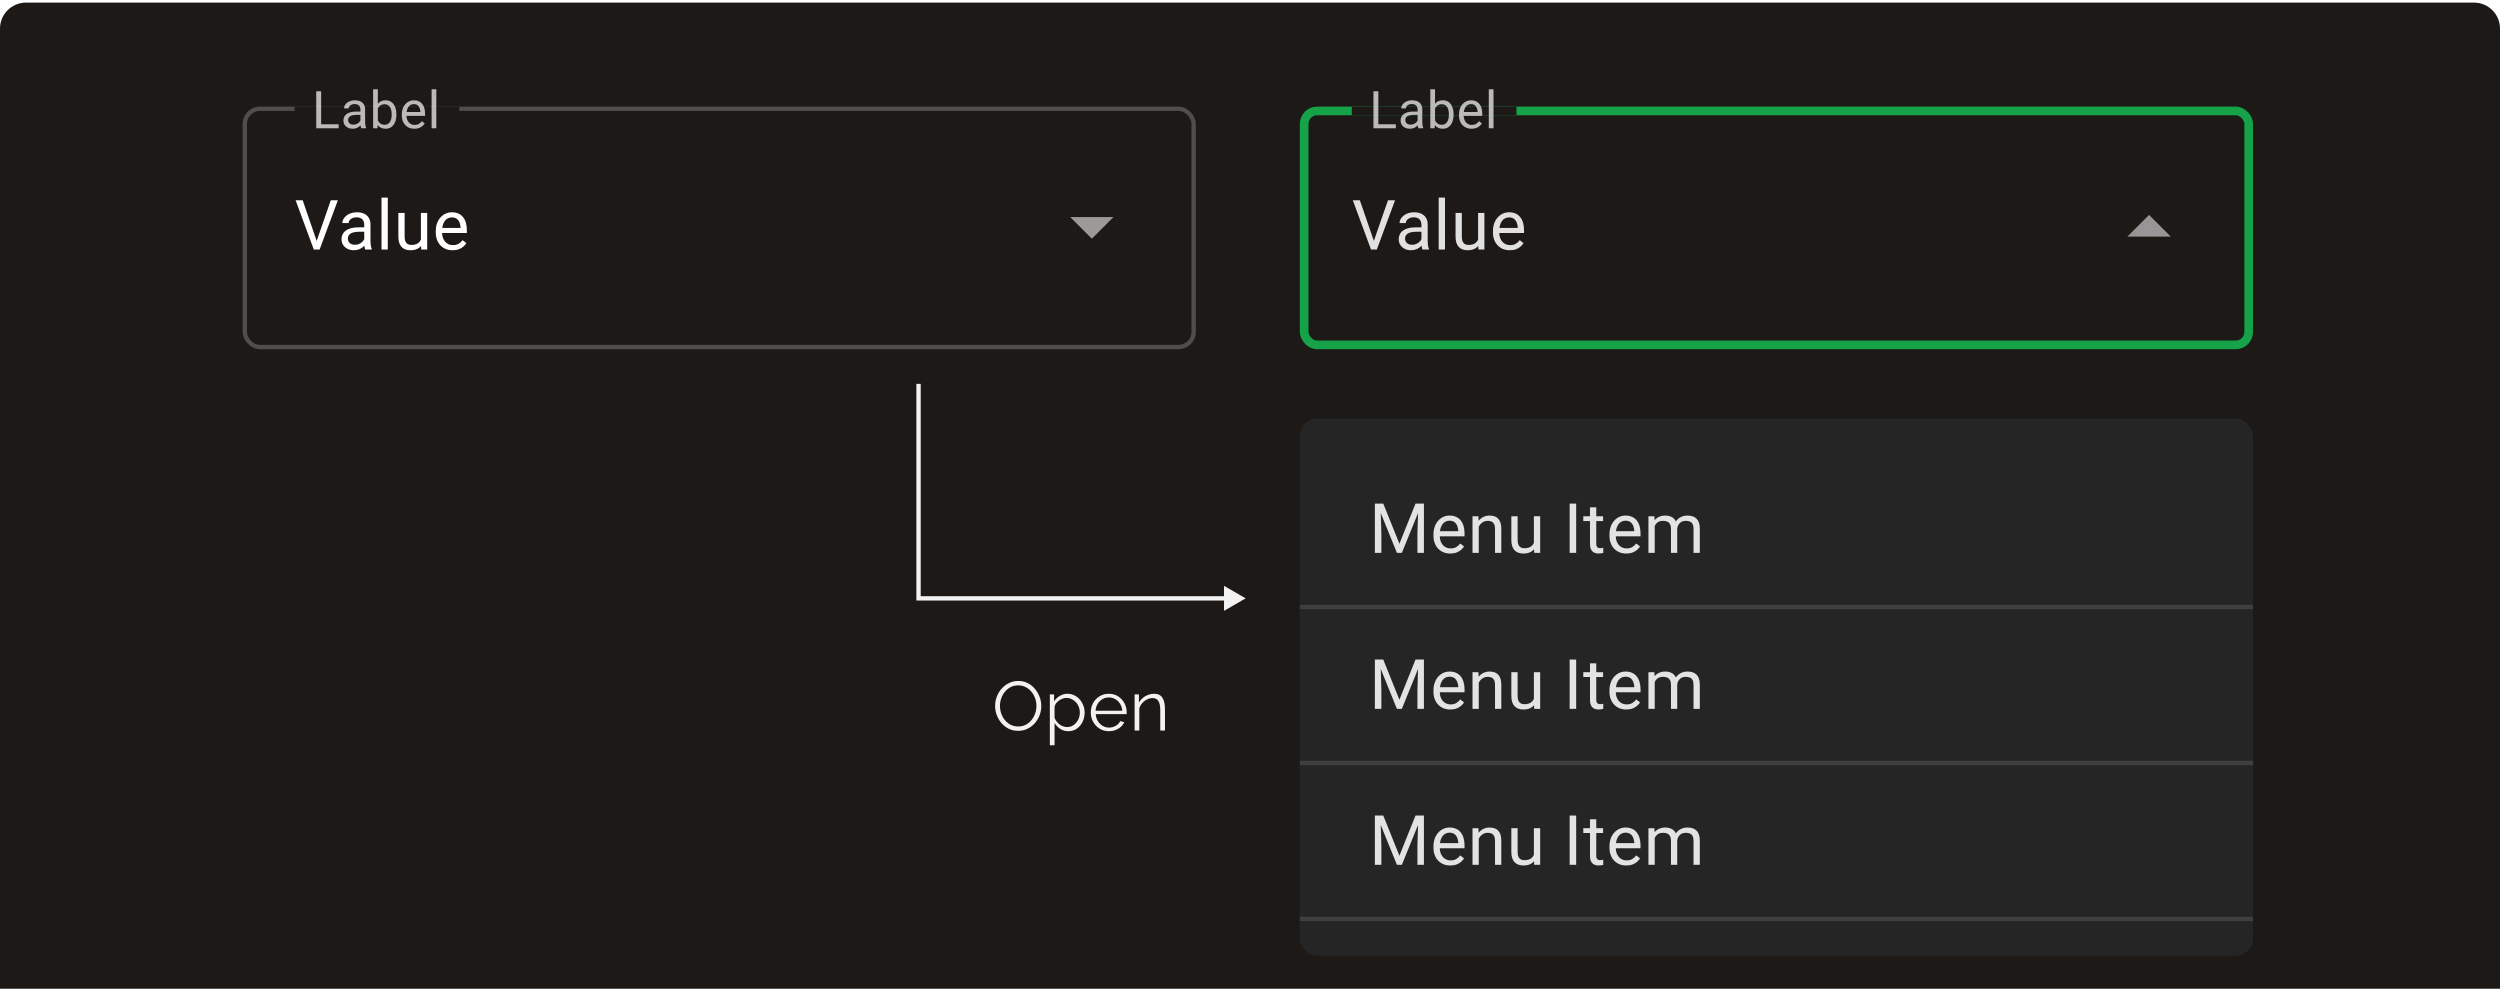 <svg width="577" height="229" viewBox="0 0 577 229" fill="none" xmlns="http://www.w3.org/2000/svg">
<path d="M0 6.6C0 3.286 2.686 0.6 6 0.6H571C574.314 0.6 577 3.286 577 6.6V228.2H0V6.6Z" fill="#1C1917"/>
<rect x="56.5" y="25.1" width="219" height="55" rx="3.5" stroke="white" stroke-opacity="0.23"/>
<path d="M72.992 55.873L76.344 46.225H77.977L73.766 57.6H72.602L72.992 55.873ZM69.859 46.225L73.18 55.873L73.594 57.6H72.43L68.227 46.225H69.859ZM84.064 56.155V51.803C84.064 51.47 83.996 51.181 83.861 50.936C83.731 50.686 83.533 50.493 83.267 50.358C83.002 50.222 82.673 50.155 82.283 50.155C81.918 50.155 81.598 50.217 81.322 50.342C81.051 50.467 80.838 50.631 80.681 50.834C80.53 51.038 80.455 51.256 80.455 51.491H79.009C79.009 51.188 79.088 50.889 79.244 50.592C79.4 50.295 79.624 50.027 79.916 49.788C80.213 49.543 80.567 49.35 80.978 49.209C81.395 49.063 81.858 48.991 82.369 48.991C82.983 48.991 83.525 49.095 83.994 49.303C84.468 49.511 84.838 49.827 85.103 50.248C85.374 50.665 85.509 51.188 85.509 51.819V55.756C85.509 56.038 85.533 56.337 85.58 56.655C85.632 56.972 85.707 57.246 85.806 57.475V57.6H84.298C84.225 57.433 84.168 57.212 84.127 56.936C84.085 56.655 84.064 56.394 84.064 56.155ZM84.314 52.475L84.33 53.491H82.869C82.457 53.491 82.09 53.525 81.767 53.592C81.444 53.655 81.173 53.751 80.955 53.881C80.736 54.011 80.569 54.175 80.455 54.373C80.34 54.566 80.283 54.793 80.283 55.053C80.283 55.319 80.343 55.561 80.463 55.78C80.582 55.998 80.762 56.173 81.002 56.303C81.246 56.428 81.546 56.491 81.9 56.491C82.343 56.491 82.733 56.397 83.072 56.209C83.41 56.022 83.679 55.793 83.877 55.522C84.08 55.251 84.189 54.988 84.205 54.733L84.822 55.428C84.785 55.647 84.686 55.889 84.525 56.155C84.364 56.42 84.147 56.675 83.877 56.92C83.611 57.16 83.293 57.36 82.923 57.522C82.559 57.678 82.147 57.756 81.689 57.756C81.116 57.756 80.614 57.644 80.181 57.42C79.754 57.196 79.421 56.897 79.181 56.522C78.947 56.142 78.83 55.717 78.83 55.248C78.83 54.795 78.918 54.397 79.095 54.053C79.272 53.704 79.528 53.415 79.861 53.186C80.194 52.952 80.595 52.775 81.064 52.655C81.533 52.535 82.056 52.475 82.634 52.475H84.314ZM89.503 45.6V57.6H88.05V45.6H89.503ZM97.145 55.647V49.147H98.598V57.6H97.216L97.145 55.647ZM97.419 53.866L98.02 53.85C98.02 54.413 97.96 54.933 97.841 55.413C97.726 55.886 97.538 56.298 97.278 56.647C97.018 56.996 96.677 57.269 96.255 57.467C95.833 57.66 95.32 57.756 94.716 57.756C94.304 57.756 93.927 57.696 93.583 57.577C93.244 57.457 92.953 57.272 92.708 57.022C92.463 56.772 92.273 56.446 92.138 56.045C92.007 55.644 91.942 55.163 91.942 54.6V49.147H93.388V54.616C93.388 54.996 93.429 55.311 93.513 55.561C93.601 55.806 93.718 56.001 93.864 56.147C94.015 56.288 94.182 56.386 94.364 56.444C94.552 56.501 94.744 56.53 94.942 56.53C95.557 56.53 96.044 56.413 96.403 56.178C96.763 55.938 97.02 55.618 97.177 55.217C97.338 54.811 97.419 54.36 97.419 53.866ZM104.459 57.756C103.871 57.756 103.337 57.657 102.858 57.459C102.384 57.256 101.975 56.972 101.631 56.608C101.293 56.243 101.032 55.811 100.85 55.311C100.668 54.811 100.577 54.264 100.577 53.67V53.342C100.577 52.655 100.678 52.043 100.881 51.506C101.084 50.965 101.36 50.506 101.709 50.131C102.058 49.756 102.454 49.472 102.897 49.28C103.34 49.087 103.798 48.991 104.272 48.991C104.876 48.991 105.397 49.095 105.834 49.303C106.277 49.511 106.639 49.803 106.92 50.178C107.202 50.548 107.41 50.985 107.545 51.491C107.681 51.991 107.748 52.538 107.748 53.131V53.78H101.436V52.6H106.303V52.491C106.282 52.116 106.204 51.751 106.069 51.397C105.939 51.043 105.73 50.751 105.444 50.522C105.157 50.293 104.767 50.178 104.272 50.178C103.944 50.178 103.642 50.248 103.366 50.389C103.09 50.525 102.853 50.728 102.655 50.998C102.457 51.269 102.303 51.6 102.194 51.991C102.084 52.381 102.03 52.832 102.03 53.342V53.67C102.03 54.071 102.084 54.449 102.194 54.803C102.308 55.152 102.472 55.459 102.686 55.725C102.905 55.991 103.168 56.199 103.475 56.35C103.788 56.501 104.142 56.577 104.538 56.577C105.048 56.577 105.48 56.472 105.834 56.264C106.189 56.056 106.498 55.777 106.764 55.428L107.639 56.123C107.457 56.4 107.225 56.663 106.944 56.913C106.663 57.163 106.316 57.366 105.905 57.522C105.498 57.678 105.017 57.756 104.459 57.756Z" fill="white"/>
<path d="M247 50.1L252 55.1L257 50.1H247Z" fill="white" fill-opacity="0.56"/>
<rect width="38" height="2" transform="translate(68 24.6)" fill="#1C1917"/>
<path d="M78.164 28.68V29.6H73.898V28.68H78.164ZM74.121 21.069V29.6H72.99V21.069H74.121ZM83.183 28.516V25.252C83.183 25.002 83.132 24.785 83.031 24.602C82.933 24.414 82.785 24.27 82.585 24.168C82.386 24.067 82.14 24.016 81.847 24.016C81.574 24.016 81.334 24.063 81.127 24.157C80.923 24.25 80.763 24.373 80.646 24.526C80.533 24.678 80.476 24.842 80.476 25.018H79.392C79.392 24.791 79.451 24.567 79.568 24.344C79.685 24.122 79.853 23.92 80.072 23.741C80.294 23.557 80.56 23.413 80.869 23.307C81.181 23.198 81.529 23.143 81.912 23.143C82.373 23.143 82.779 23.221 83.13 23.377C83.486 23.534 83.763 23.77 83.963 24.086C84.166 24.399 84.267 24.791 84.267 25.264V28.217C84.267 28.428 84.285 28.653 84.32 28.891C84.359 29.129 84.416 29.334 84.49 29.506V29.6H83.359C83.304 29.475 83.261 29.309 83.23 29.102C83.199 28.891 83.183 28.696 83.183 28.516ZM83.371 25.756L83.382 26.518H82.287C81.978 26.518 81.703 26.543 81.46 26.594C81.218 26.641 81.015 26.713 80.851 26.811C80.687 26.909 80.562 27.032 80.476 27.18C80.39 27.325 80.347 27.494 80.347 27.69C80.347 27.889 80.392 28.071 80.482 28.235C80.572 28.399 80.707 28.53 80.886 28.627C81.07 28.721 81.294 28.768 81.56 28.768C81.892 28.768 82.185 28.698 82.439 28.557C82.693 28.416 82.894 28.244 83.043 28.041C83.195 27.838 83.277 27.641 83.289 27.45L83.752 27.971C83.724 28.135 83.65 28.317 83.529 28.516C83.408 28.715 83.246 28.907 83.043 29.09C82.843 29.27 82.605 29.42 82.328 29.541C82.054 29.659 81.746 29.717 81.402 29.717C80.972 29.717 80.595 29.633 80.271 29.465C79.951 29.297 79.701 29.073 79.521 28.791C79.345 28.506 79.257 28.188 79.257 27.836C79.257 27.497 79.324 27.198 79.457 26.94C79.59 26.678 79.781 26.461 80.031 26.289C80.281 26.114 80.582 25.981 80.933 25.891C81.285 25.801 81.677 25.756 82.111 25.756H83.371ZM86.116 20.6H87.206V28.369L87.112 29.6H86.116V20.6ZM91.49 26.377V26.5C91.49 26.961 91.435 27.389 91.325 27.784C91.216 28.174 91.056 28.514 90.845 28.803C90.634 29.092 90.376 29.317 90.072 29.477C89.767 29.637 89.417 29.717 89.023 29.717C88.62 29.717 88.267 29.649 87.962 29.512C87.661 29.372 87.407 29.17 87.2 28.909C86.993 28.647 86.827 28.33 86.702 27.959C86.581 27.588 86.497 27.17 86.45 26.705V26.166C86.497 25.698 86.581 25.278 86.702 24.907C86.827 24.535 86.993 24.219 87.2 23.957C87.407 23.692 87.661 23.491 87.962 23.354C88.263 23.213 88.612 23.143 89.011 23.143C89.409 23.143 89.763 23.221 90.072 23.377C90.38 23.53 90.638 23.748 90.845 24.034C91.056 24.319 91.216 24.66 91.325 25.059C91.435 25.453 91.49 25.893 91.49 26.377ZM90.4 26.5V26.377C90.4 26.061 90.37 25.764 90.312 25.487C90.253 25.205 90.159 24.959 90.031 24.748C89.902 24.534 89.732 24.366 89.521 24.244C89.31 24.119 89.05 24.057 88.741 24.057C88.468 24.057 88.23 24.104 88.027 24.198C87.827 24.291 87.657 24.418 87.517 24.578C87.376 24.735 87.261 24.914 87.171 25.118C87.085 25.317 87.021 25.524 86.978 25.739V27.151C87.04 27.424 87.142 27.688 87.282 27.942C87.427 28.192 87.618 28.397 87.857 28.557C88.099 28.717 88.398 28.797 88.753 28.797C89.046 28.797 89.296 28.739 89.503 28.622C89.714 28.5 89.884 28.334 90.013 28.123C90.146 27.913 90.243 27.668 90.306 27.391C90.368 27.114 90.4 26.817 90.4 26.5ZM95.641 29.717C95.2 29.717 94.8 29.643 94.44 29.494C94.085 29.342 93.778 29.129 93.52 28.856C93.266 28.582 93.071 28.258 92.934 27.883C92.798 27.508 92.729 27.098 92.729 26.653V26.407C92.729 25.891 92.805 25.432 92.958 25.03C93.11 24.623 93.317 24.28 93.579 23.998C93.841 23.717 94.138 23.504 94.469 23.36C94.802 23.215 95.145 23.143 95.501 23.143C95.954 23.143 96.344 23.221 96.673 23.377C97.005 23.534 97.276 23.752 97.487 24.034C97.698 24.311 97.854 24.639 97.956 25.018C98.057 25.393 98.108 25.803 98.108 26.248V26.735H93.374V25.85H97.024V25.768C97.009 25.487 96.95 25.213 96.848 24.948C96.751 24.682 96.594 24.463 96.38 24.291C96.165 24.119 95.872 24.034 95.501 24.034C95.255 24.034 95.028 24.086 94.821 24.192C94.614 24.293 94.436 24.446 94.288 24.649C94.139 24.852 94.024 25.1 93.942 25.393C93.86 25.686 93.819 26.024 93.819 26.407V26.653C93.819 26.953 93.86 27.237 93.942 27.502C94.028 27.764 94.151 27.994 94.311 28.194C94.475 28.393 94.673 28.549 94.903 28.663C95.138 28.776 95.403 28.832 95.7 28.832C96.083 28.832 96.407 28.754 96.673 28.598C96.938 28.442 97.171 28.233 97.37 27.971L98.026 28.493C97.889 28.7 97.716 28.897 97.505 29.084C97.294 29.272 97.034 29.424 96.725 29.541C96.421 29.659 96.059 29.717 95.641 29.717ZM100.702 20.6V29.6H99.612V20.6H100.702Z" fill="white" fill-opacity="0.7"/>
<rect x="301" y="25.6" width="218" height="54" rx="3" stroke="#16A249" stroke-width="2"/>
<path d="M316.992 55.873L320.344 46.225H321.977L317.766 57.6H316.602L316.992 55.873ZM313.859 46.225L317.18 55.873L317.594 57.6H316.43L312.227 46.225H313.859ZM328.064 56.155V51.803C328.064 51.47 327.996 51.181 327.861 50.936C327.731 50.686 327.533 50.493 327.267 50.358C327.002 50.222 326.673 50.155 326.283 50.155C325.918 50.155 325.598 50.217 325.322 50.342C325.051 50.467 324.837 50.631 324.681 50.834C324.53 51.038 324.455 51.256 324.455 51.491H323.009C323.009 51.188 323.087 50.889 323.244 50.592C323.4 50.295 323.624 50.027 323.916 49.788C324.212 49.543 324.567 49.35 324.978 49.209C325.395 49.063 325.858 48.991 326.369 48.991C326.983 48.991 327.525 49.095 327.994 49.303C328.468 49.511 328.837 49.827 329.103 50.248C329.374 50.665 329.509 51.188 329.509 51.819V55.756C329.509 56.038 329.533 56.337 329.58 56.655C329.632 56.972 329.707 57.246 329.806 57.475V57.6H328.298C328.226 57.433 328.168 57.212 328.127 56.936C328.085 56.655 328.064 56.394 328.064 56.155ZM328.314 52.475L328.33 53.491H326.869C326.457 53.491 326.09 53.525 325.767 53.592C325.444 53.655 325.173 53.751 324.955 53.881C324.736 54.011 324.569 54.175 324.455 54.373C324.34 54.566 324.283 54.793 324.283 55.053C324.283 55.319 324.343 55.561 324.462 55.78C324.582 55.998 324.762 56.173 325.002 56.303C325.246 56.428 325.546 56.491 325.9 56.491C326.343 56.491 326.733 56.397 327.072 56.209C327.41 56.022 327.679 55.793 327.877 55.522C328.08 55.251 328.189 54.988 328.205 54.733L328.822 55.428C328.785 55.647 328.686 55.889 328.525 56.155C328.364 56.42 328.147 56.675 327.877 56.92C327.611 57.16 327.293 57.36 326.923 57.522C326.559 57.678 326.147 57.756 325.689 57.756C325.116 57.756 324.614 57.644 324.181 57.42C323.754 57.196 323.421 56.897 323.181 56.522C322.947 56.142 322.83 55.717 322.83 55.248C322.83 54.795 322.918 54.397 323.095 54.053C323.272 53.704 323.528 53.415 323.861 53.186C324.194 52.952 324.595 52.775 325.064 52.655C325.533 52.535 326.056 52.475 326.634 52.475H328.314ZM333.503 45.6V57.6H332.05V45.6H333.503ZM341.145 55.647V49.147H342.598V57.6H341.216L341.145 55.647ZM341.419 53.866L342.02 53.85C342.02 54.413 341.96 54.933 341.841 55.413C341.726 55.886 341.539 56.298 341.278 56.647C341.018 56.996 340.677 57.269 340.255 57.467C339.833 57.66 339.32 57.756 338.716 57.756C338.304 57.756 337.927 57.696 337.583 57.577C337.244 57.457 336.953 57.272 336.708 57.022C336.463 56.772 336.273 56.446 336.138 56.045C336.007 55.644 335.942 55.163 335.942 54.6V49.147H337.388V54.616C337.388 54.996 337.429 55.311 337.513 55.561C337.601 55.806 337.718 56.001 337.864 56.147C338.015 56.288 338.182 56.386 338.364 56.444C338.552 56.501 338.744 56.53 338.942 56.53C339.557 56.53 340.044 56.413 340.403 56.178C340.763 55.938 341.02 55.618 341.177 55.217C341.338 54.811 341.419 54.36 341.419 53.866ZM348.459 57.756C347.871 57.756 347.337 57.657 346.858 57.459C346.384 57.256 345.975 56.972 345.631 56.608C345.293 56.243 345.032 55.811 344.85 55.311C344.668 54.811 344.577 54.264 344.577 53.67V53.342C344.577 52.655 344.678 52.043 344.881 51.506C345.084 50.965 345.36 50.506 345.709 50.131C346.058 49.756 346.454 49.472 346.897 49.28C347.34 49.087 347.798 48.991 348.272 48.991C348.876 48.991 349.397 49.095 349.834 49.303C350.277 49.511 350.639 49.803 350.92 50.178C351.202 50.548 351.41 50.985 351.545 51.491C351.681 51.991 351.748 52.538 351.748 53.131V53.78H345.436V52.6H350.303V52.491C350.282 52.116 350.204 51.751 350.069 51.397C349.939 51.043 349.73 50.751 349.444 50.522C349.157 50.293 348.767 50.178 348.272 50.178C347.944 50.178 347.642 50.248 347.366 50.389C347.09 50.525 346.853 50.728 346.655 50.998C346.457 51.269 346.303 51.6 346.194 51.991C346.084 52.381 346.03 52.832 346.03 53.342V53.67C346.03 54.071 346.084 54.449 346.194 54.803C346.308 55.152 346.472 55.459 346.686 55.725C346.905 55.991 347.168 56.199 347.475 56.35C347.788 56.501 348.142 56.577 348.538 56.577C349.048 56.577 349.48 56.472 349.834 56.264C350.189 56.056 350.498 55.777 350.764 55.428L351.639 56.123C351.457 56.4 351.225 56.663 350.944 56.913C350.663 57.163 350.316 57.366 349.905 57.522C349.498 57.678 349.017 57.756 348.459 57.756Z" fill="white" fill-opacity="0.87"/>
<path d="M491 54.6L496 49.6L501 54.6H491Z" fill="white" fill-opacity="0.54"/>
<rect width="38" height="2" transform="translate(312 24.6)" fill="#1C1917"/>
<path d="M322.164 28.68V29.6H317.898V28.68H322.164ZM318.121 21.069V29.6H316.99V21.069H318.121ZM327.183 28.516V25.252C327.183 25.002 327.132 24.785 327.031 24.602C326.933 24.414 326.785 24.27 326.586 24.168C326.386 24.067 326.14 24.016 325.847 24.016C325.574 24.016 325.334 24.063 325.127 24.157C324.923 24.25 324.763 24.373 324.646 24.526C324.533 24.678 324.476 24.842 324.476 25.018H323.392C323.392 24.791 323.451 24.567 323.568 24.344C323.685 24.122 323.853 23.92 324.072 23.741C324.295 23.557 324.56 23.413 324.869 23.307C325.181 23.198 325.529 23.143 325.912 23.143C326.373 23.143 326.779 23.221 327.13 23.377C327.486 23.534 327.763 23.77 327.963 24.086C328.166 24.399 328.267 24.791 328.267 25.264V28.217C328.267 28.428 328.285 28.653 328.32 28.891C328.359 29.129 328.416 29.334 328.49 29.506V29.6H327.359C327.304 29.475 327.261 29.309 327.23 29.102C327.199 28.891 327.183 28.696 327.183 28.516ZM327.371 25.756L327.382 26.518H326.287C325.978 26.518 325.703 26.543 325.461 26.594C325.218 26.641 325.015 26.713 324.851 26.811C324.687 26.909 324.562 27.032 324.476 27.18C324.39 27.325 324.347 27.494 324.347 27.69C324.347 27.889 324.392 28.071 324.482 28.235C324.572 28.399 324.707 28.53 324.886 28.627C325.07 28.721 325.295 28.768 325.56 28.768C325.892 28.768 326.185 28.698 326.439 28.557C326.693 28.416 326.894 28.244 327.043 28.041C327.195 27.838 327.277 27.641 327.289 27.45L327.752 27.971C327.724 28.135 327.65 28.317 327.529 28.516C327.408 28.715 327.246 28.907 327.043 29.09C326.843 29.27 326.605 29.42 326.328 29.541C326.054 29.659 325.746 29.717 325.402 29.717C324.972 29.717 324.595 29.633 324.271 29.465C323.951 29.297 323.701 29.073 323.521 28.791C323.345 28.506 323.257 28.188 323.257 27.836C323.257 27.497 323.324 27.198 323.457 26.94C323.589 26.678 323.781 26.461 324.031 26.289C324.281 26.114 324.582 25.981 324.933 25.891C325.285 25.801 325.677 25.756 326.111 25.756H327.371ZM330.116 20.6H331.206V28.369L331.113 29.6H330.116V20.6ZM335.489 26.377V26.5C335.489 26.961 335.435 27.389 335.325 27.784C335.216 28.174 335.056 28.514 334.845 28.803C334.634 29.092 334.376 29.317 334.071 29.477C333.767 29.637 333.417 29.717 333.023 29.717C332.62 29.717 332.267 29.649 331.962 29.512C331.661 29.372 331.407 29.17 331.2 28.909C330.993 28.647 330.827 28.33 330.702 27.959C330.581 27.588 330.497 27.17 330.45 26.705V26.166C330.497 25.698 330.581 25.278 330.702 24.907C330.827 24.535 330.993 24.219 331.2 23.957C331.407 23.692 331.661 23.491 331.962 23.354C332.263 23.213 332.613 23.143 333.011 23.143C333.409 23.143 333.763 23.221 334.071 23.377C334.38 23.53 334.638 23.748 334.845 24.034C335.056 24.319 335.216 24.66 335.325 25.059C335.435 25.453 335.489 25.893 335.489 26.377ZM334.4 26.5V26.377C334.4 26.061 334.37 25.764 334.312 25.487C334.253 25.205 334.159 24.959 334.03 24.748C333.902 24.534 333.732 24.366 333.521 24.244C333.31 24.119 333.05 24.057 332.741 24.057C332.468 24.057 332.23 24.104 332.027 24.198C331.827 24.291 331.657 24.418 331.517 24.578C331.376 24.735 331.261 24.914 331.171 25.118C331.085 25.317 331.021 25.524 330.978 25.739V27.151C331.04 27.424 331.142 27.688 331.282 27.942C331.427 28.192 331.618 28.397 331.857 28.557C332.099 28.717 332.398 28.797 332.753 28.797C333.046 28.797 333.296 28.739 333.503 28.622C333.714 28.5 333.884 28.334 334.013 28.123C334.146 27.913 334.243 27.668 334.306 27.391C334.368 27.114 334.4 26.817 334.4 26.5ZM339.641 29.717C339.2 29.717 338.8 29.643 338.44 29.494C338.085 29.342 337.778 29.129 337.52 28.856C337.266 28.582 337.071 28.258 336.934 27.883C336.798 27.508 336.729 27.098 336.729 26.653V26.407C336.729 25.891 336.805 25.432 336.958 25.03C337.11 24.623 337.317 24.28 337.579 23.998C337.841 23.717 338.138 23.504 338.47 23.36C338.802 23.215 339.145 23.143 339.501 23.143C339.954 23.143 340.345 23.221 340.673 23.377C341.005 23.534 341.276 23.752 341.487 24.034C341.698 24.311 341.854 24.639 341.956 25.018C342.057 25.393 342.108 25.803 342.108 26.248V26.735H337.374V25.85H341.024V25.768C341.009 25.487 340.95 25.213 340.848 24.948C340.751 24.682 340.595 24.463 340.38 24.291C340.165 24.119 339.872 24.034 339.501 24.034C339.255 24.034 339.028 24.086 338.821 24.192C338.614 24.293 338.436 24.446 338.288 24.649C338.139 24.852 338.024 25.1 337.942 25.393C337.86 25.686 337.819 26.024 337.819 26.407V26.653C337.819 26.953 337.86 27.237 337.942 27.502C338.028 27.764 338.151 27.994 338.311 28.194C338.475 28.393 338.673 28.549 338.903 28.663C339.138 28.776 339.403 28.832 339.7 28.832C340.083 28.832 340.407 28.754 340.673 28.598C340.938 28.442 341.171 28.233 341.37 27.971L342.026 28.493C341.889 28.7 341.716 28.897 341.505 29.084C341.294 29.272 341.034 29.424 340.725 29.541C340.421 29.659 340.059 29.717 339.641 29.717ZM344.702 20.6V29.6H343.612V20.6H344.702Z" fill="#BBBAB9"/>
<g filter="url(#filter0_ddd_1412_16233)">
<g clip-path="url(#clip0_1412_16233)">
<rect x="300" y="80.6" width="220" height="124" rx="4" fill="#252525"/>
<path d="M317.797 100.225H319.258L322.984 109.498L326.703 100.225H328.172L323.547 111.6H322.406L317.797 100.225ZM317.32 100.225H318.609L318.82 107.162V111.6H317.32V100.225ZM327.352 100.225H328.641V111.6H327.141V107.162L327.352 100.225ZM334.728 111.756C334.14 111.756 333.606 111.657 333.127 111.459C332.653 111.256 332.244 110.972 331.9 110.608C331.561 110.243 331.301 109.811 331.119 109.311C330.936 108.811 330.845 108.264 330.845 107.67V107.342C330.845 106.655 330.947 106.043 331.15 105.506C331.353 104.965 331.629 104.506 331.978 104.131C332.327 103.756 332.723 103.472 333.166 103.28C333.608 103.087 334.067 102.991 334.541 102.991C335.145 102.991 335.666 103.095 336.103 103.303C336.546 103.511 336.908 103.803 337.189 104.178C337.47 104.548 337.679 104.985 337.814 105.491C337.949 105.991 338.017 106.537 338.017 107.131V107.78H331.705V106.6H336.572V106.491C336.551 106.116 336.473 105.751 336.337 105.397C336.207 105.043 335.999 104.751 335.712 104.522C335.426 104.293 335.035 104.178 334.541 104.178C334.212 104.178 333.91 104.248 333.634 104.389C333.358 104.524 333.121 104.728 332.923 104.998C332.726 105.269 332.572 105.6 332.462 105.991C332.353 106.381 332.298 106.832 332.298 107.342V107.67C332.298 108.071 332.353 108.449 332.462 108.803C332.577 109.152 332.741 109.459 332.955 109.725C333.173 109.991 333.436 110.199 333.744 110.35C334.056 110.501 334.41 110.577 334.806 110.577C335.317 110.577 335.749 110.472 336.103 110.264C336.457 110.056 336.767 109.777 337.033 109.428L337.908 110.123C337.726 110.399 337.494 110.662 337.212 110.912C336.931 111.162 336.585 111.366 336.173 111.522C335.767 111.678 335.285 111.756 334.728 111.756ZM341.3 104.952V111.6H339.855V103.147H341.222L341.3 104.952ZM340.956 107.053L340.355 107.03C340.36 106.452 340.446 105.918 340.612 105.428C340.779 104.933 341.014 104.504 341.316 104.139C341.618 103.774 341.977 103.493 342.394 103.295C342.816 103.092 343.282 102.991 343.792 102.991C344.209 102.991 344.584 103.048 344.917 103.162C345.251 103.272 345.534 103.449 345.769 103.694C346.008 103.939 346.191 104.256 346.316 104.647C346.441 105.032 346.503 105.504 346.503 106.061V111.6H345.05V106.045C345.05 105.603 344.985 105.248 344.855 104.983C344.724 104.712 344.534 104.517 344.284 104.397C344.034 104.272 343.727 104.209 343.362 104.209C343.003 104.209 342.675 104.285 342.378 104.436C342.086 104.587 341.834 104.795 341.62 105.061C341.412 105.327 341.248 105.631 341.128 105.975C341.014 106.314 340.956 106.673 340.956 107.053ZM354.02 109.647V103.147H355.473V111.6H354.091L354.02 109.647ZM354.294 107.866L354.895 107.85C354.895 108.412 354.835 108.933 354.716 109.412C354.601 109.886 354.414 110.298 354.153 110.647C353.893 110.996 353.552 111.269 353.13 111.467C352.708 111.66 352.195 111.756 351.591 111.756C351.179 111.756 350.802 111.696 350.458 111.577C350.119 111.457 349.828 111.272 349.583 111.022C349.338 110.772 349.148 110.446 349.013 110.045C348.882 109.644 348.817 109.162 348.817 108.6V103.147H350.263V108.616C350.263 108.996 350.304 109.311 350.388 109.561C350.476 109.806 350.593 110.001 350.739 110.147C350.89 110.287 351.057 110.386 351.239 110.444C351.427 110.501 351.619 110.53 351.817 110.53C352.432 110.53 352.919 110.412 353.278 110.178C353.638 109.939 353.895 109.618 354.052 109.217C354.213 108.811 354.294 108.36 354.294 107.866ZM363.781 100.225V111.6H362.273V100.225H363.781ZM369.994 103.147V104.256H365.423V103.147H369.994ZM366.97 101.092H368.416V109.506C368.416 109.793 368.46 110.009 368.548 110.155C368.637 110.3 368.752 110.397 368.892 110.444C369.033 110.491 369.184 110.514 369.345 110.514C369.465 110.514 369.59 110.504 369.72 110.483C369.856 110.457 369.957 110.436 370.025 110.42L370.033 111.6C369.918 111.636 369.767 111.67 369.58 111.702C369.397 111.738 369.176 111.756 368.916 111.756C368.561 111.756 368.236 111.686 367.939 111.545C367.642 111.405 367.405 111.17 367.228 110.842C367.056 110.509 366.97 110.061 366.97 109.498V101.092ZM375.347 111.756C374.758 111.756 374.224 111.657 373.745 111.459C373.271 111.256 372.862 110.972 372.519 110.608C372.18 110.243 371.92 109.811 371.737 109.311C371.555 108.811 371.464 108.264 371.464 107.67V107.342C371.464 106.655 371.566 106.043 371.769 105.506C371.972 104.965 372.248 104.506 372.597 104.131C372.946 103.756 373.342 103.472 373.784 103.28C374.227 103.087 374.685 102.991 375.159 102.991C375.764 102.991 376.284 103.095 376.722 103.303C377.165 103.511 377.527 103.803 377.808 104.178C378.089 104.548 378.297 104.985 378.433 105.491C378.568 105.991 378.636 106.537 378.636 107.131V107.78H372.323V106.6H377.191V106.491C377.17 106.116 377.092 105.751 376.956 105.397C376.826 105.043 376.618 104.751 376.331 104.522C376.045 104.293 375.654 104.178 375.159 104.178C374.831 104.178 374.529 104.248 374.253 104.389C373.977 104.524 373.74 104.728 373.542 104.998C373.344 105.269 373.191 105.6 373.081 105.991C372.972 106.381 372.917 106.832 372.917 107.342V107.67C372.917 108.071 372.972 108.449 373.081 108.803C373.196 109.152 373.36 109.459 373.573 109.725C373.792 109.991 374.055 110.199 374.362 110.35C374.675 110.501 375.029 110.577 375.425 110.577C375.935 110.577 376.368 110.472 376.722 110.264C377.076 110.056 377.386 109.777 377.652 109.428L378.527 110.123C378.344 110.399 378.112 110.662 377.831 110.912C377.55 111.162 377.204 111.366 376.792 111.522C376.386 111.678 375.904 111.756 375.347 111.756ZM381.911 104.827V111.6H380.458V103.147H381.833L381.911 104.827ZM381.614 107.053L380.942 107.03C380.947 106.452 381.023 105.918 381.169 105.428C381.315 104.933 381.531 104.504 381.817 104.139C382.104 103.774 382.46 103.493 382.888 103.295C383.315 103.092 383.809 102.991 384.372 102.991C384.768 102.991 385.132 103.048 385.466 103.162C385.799 103.272 386.088 103.446 386.333 103.686C386.578 103.925 386.768 104.233 386.903 104.608C387.039 104.983 387.106 105.436 387.106 105.967V111.6H385.661V106.037C385.661 105.595 385.585 105.241 385.434 104.975C385.289 104.709 385.08 104.517 384.809 104.397C384.539 104.272 384.221 104.209 383.856 104.209C383.429 104.209 383.072 104.285 382.786 104.436C382.499 104.587 382.27 104.795 382.098 105.061C381.927 105.327 381.802 105.631 381.723 105.975C381.651 106.314 381.614 106.673 381.614 107.053ZM387.091 106.256L386.122 106.553C386.127 106.09 386.203 105.644 386.348 105.217C386.499 104.79 386.716 104.41 386.997 104.077C387.283 103.743 387.635 103.48 388.052 103.287C388.468 103.09 388.945 102.991 389.481 102.991C389.934 102.991 390.335 103.05 390.684 103.17C391.039 103.29 391.335 103.475 391.575 103.725C391.82 103.97 392.005 104.285 392.13 104.67C392.255 105.056 392.317 105.514 392.317 106.045V111.6H390.864V106.03C390.864 105.556 390.789 105.189 390.638 104.928C390.492 104.662 390.283 104.478 390.013 104.373C389.747 104.264 389.429 104.209 389.059 104.209C388.742 104.209 388.46 104.264 388.216 104.373C387.971 104.483 387.765 104.634 387.598 104.827C387.432 105.014 387.304 105.23 387.216 105.475C387.132 105.72 387.091 105.98 387.091 106.256Z" fill="white" fill-opacity="0.87"/>
<rect x="300.25" y="123.85" width="219.5" height="0.5" stroke="white" stroke-opacity="0.12" stroke-width="0.5"/>
<path d="M317.797 136.225H319.258L322.984 145.498L326.703 136.225H328.172L323.547 147.6H322.406L317.797 136.225ZM317.32 136.225H318.609L318.82 143.162V147.6H317.32V136.225ZM327.352 136.225H328.641V147.6H327.141V143.162L327.352 136.225ZM334.728 147.756C334.14 147.756 333.606 147.657 333.127 147.459C332.653 147.256 332.244 146.972 331.9 146.608C331.561 146.243 331.301 145.811 331.119 145.311C330.936 144.811 330.845 144.264 330.845 143.67V143.342C330.845 142.655 330.947 142.043 331.15 141.506C331.353 140.965 331.629 140.506 331.978 140.131C332.327 139.756 332.723 139.472 333.166 139.28C333.608 139.087 334.067 138.991 334.541 138.991C335.145 138.991 335.666 139.095 336.103 139.303C336.546 139.511 336.908 139.803 337.189 140.178C337.47 140.548 337.679 140.985 337.814 141.491C337.949 141.991 338.017 142.537 338.017 143.131V143.78H331.705V142.6H336.572V142.491C336.551 142.116 336.473 141.751 336.337 141.397C336.207 141.043 335.999 140.751 335.712 140.522C335.426 140.293 335.035 140.178 334.541 140.178C334.212 140.178 333.91 140.248 333.634 140.389C333.358 140.524 333.121 140.728 332.923 140.998C332.726 141.269 332.572 141.6 332.462 141.991C332.353 142.381 332.298 142.832 332.298 143.342V143.67C332.298 144.071 332.353 144.449 332.462 144.803C332.577 145.152 332.741 145.459 332.955 145.725C333.173 145.991 333.436 146.199 333.744 146.35C334.056 146.501 334.41 146.577 334.806 146.577C335.317 146.577 335.749 146.472 336.103 146.264C336.457 146.056 336.767 145.777 337.033 145.428L337.908 146.123C337.726 146.399 337.494 146.662 337.212 146.912C336.931 147.162 336.585 147.366 336.173 147.522C335.767 147.678 335.285 147.756 334.728 147.756ZM341.3 140.952V147.6H339.855V139.147H341.222L341.3 140.952ZM340.956 143.053L340.355 143.03C340.36 142.452 340.446 141.918 340.612 141.428C340.779 140.933 341.014 140.504 341.316 140.139C341.618 139.774 341.977 139.493 342.394 139.295C342.816 139.092 343.282 138.991 343.792 138.991C344.209 138.991 344.584 139.048 344.917 139.162C345.251 139.272 345.534 139.449 345.769 139.694C346.008 139.939 346.191 140.256 346.316 140.647C346.441 141.032 346.503 141.504 346.503 142.061V147.6H345.05V142.045C345.05 141.603 344.985 141.248 344.855 140.983C344.724 140.712 344.534 140.517 344.284 140.397C344.034 140.272 343.727 140.209 343.362 140.209C343.003 140.209 342.675 140.285 342.378 140.436C342.086 140.587 341.834 140.795 341.62 141.061C341.412 141.327 341.248 141.631 341.128 141.975C341.014 142.314 340.956 142.673 340.956 143.053ZM354.02 145.647V139.147H355.473V147.6H354.091L354.02 145.647ZM354.294 143.866L354.895 143.85C354.895 144.412 354.835 144.933 354.716 145.412C354.601 145.886 354.414 146.298 354.153 146.647C353.893 146.996 353.552 147.269 353.13 147.467C352.708 147.66 352.195 147.756 351.591 147.756C351.179 147.756 350.802 147.696 350.458 147.577C350.119 147.457 349.828 147.272 349.583 147.022C349.338 146.772 349.148 146.446 349.013 146.045C348.882 145.644 348.817 145.162 348.817 144.6V139.147H350.263V144.616C350.263 144.996 350.304 145.311 350.388 145.561C350.476 145.806 350.593 146.001 350.739 146.147C350.89 146.287 351.057 146.386 351.239 146.444C351.427 146.501 351.619 146.53 351.817 146.53C352.432 146.53 352.919 146.412 353.278 146.178C353.638 145.939 353.895 145.618 354.052 145.217C354.213 144.811 354.294 144.36 354.294 143.866ZM363.781 136.225V147.6H362.273V136.225H363.781ZM369.994 139.147V140.256H365.423V139.147H369.994ZM366.97 137.092H368.416V145.506C368.416 145.793 368.46 146.009 368.548 146.155C368.637 146.3 368.752 146.397 368.892 146.444C369.033 146.491 369.184 146.514 369.345 146.514C369.465 146.514 369.59 146.504 369.72 146.483C369.856 146.457 369.957 146.436 370.025 146.42L370.033 147.6C369.918 147.636 369.767 147.67 369.58 147.702C369.397 147.738 369.176 147.756 368.916 147.756C368.561 147.756 368.236 147.686 367.939 147.545C367.642 147.405 367.405 147.17 367.228 146.842C367.056 146.509 366.97 146.061 366.97 145.498V137.092ZM375.347 147.756C374.758 147.756 374.224 147.657 373.745 147.459C373.271 147.256 372.862 146.972 372.519 146.608C372.18 146.243 371.92 145.811 371.737 145.311C371.555 144.811 371.464 144.264 371.464 143.67V143.342C371.464 142.655 371.566 142.043 371.769 141.506C371.972 140.965 372.248 140.506 372.597 140.131C372.946 139.756 373.342 139.472 373.784 139.28C374.227 139.087 374.685 138.991 375.159 138.991C375.764 138.991 376.284 139.095 376.722 139.303C377.165 139.511 377.527 139.803 377.808 140.178C378.089 140.548 378.297 140.985 378.433 141.491C378.568 141.991 378.636 142.537 378.636 143.131V143.78H372.323V142.6H377.191V142.491C377.17 142.116 377.092 141.751 376.956 141.397C376.826 141.043 376.618 140.751 376.331 140.522C376.045 140.293 375.654 140.178 375.159 140.178C374.831 140.178 374.529 140.248 374.253 140.389C373.977 140.524 373.74 140.728 373.542 140.998C373.344 141.269 373.191 141.6 373.081 141.991C372.972 142.381 372.917 142.832 372.917 143.342V143.67C372.917 144.071 372.972 144.449 373.081 144.803C373.196 145.152 373.36 145.459 373.573 145.725C373.792 145.991 374.055 146.199 374.362 146.35C374.675 146.501 375.029 146.577 375.425 146.577C375.935 146.577 376.368 146.472 376.722 146.264C377.076 146.056 377.386 145.777 377.652 145.428L378.527 146.123C378.344 146.399 378.112 146.662 377.831 146.912C377.55 147.162 377.204 147.366 376.792 147.522C376.386 147.678 375.904 147.756 375.347 147.756ZM381.911 140.827V147.6H380.458V139.147H381.833L381.911 140.827ZM381.614 143.053L380.942 143.03C380.947 142.452 381.023 141.918 381.169 141.428C381.315 140.933 381.531 140.504 381.817 140.139C382.104 139.774 382.46 139.493 382.888 139.295C383.315 139.092 383.809 138.991 384.372 138.991C384.768 138.991 385.132 139.048 385.466 139.162C385.799 139.272 386.088 139.446 386.333 139.686C386.578 139.925 386.768 140.233 386.903 140.608C387.039 140.983 387.106 141.436 387.106 141.967V147.6H385.661V142.037C385.661 141.595 385.585 141.241 385.434 140.975C385.289 140.709 385.08 140.517 384.809 140.397C384.539 140.272 384.221 140.209 383.856 140.209C383.429 140.209 383.072 140.285 382.786 140.436C382.499 140.587 382.27 140.795 382.098 141.061C381.927 141.327 381.802 141.631 381.723 141.975C381.651 142.314 381.614 142.673 381.614 143.053ZM387.091 142.256L386.122 142.553C386.127 142.09 386.203 141.644 386.348 141.217C386.499 140.79 386.716 140.41 386.997 140.077C387.283 139.743 387.635 139.48 388.052 139.287C388.468 139.09 388.945 138.991 389.481 138.991C389.934 138.991 390.335 139.05 390.684 139.17C391.039 139.29 391.335 139.475 391.575 139.725C391.82 139.97 392.005 140.285 392.13 140.67C392.255 141.056 392.317 141.514 392.317 142.045V147.6H390.864V142.03C390.864 141.556 390.789 141.189 390.638 140.928C390.492 140.662 390.283 140.478 390.013 140.373C389.747 140.264 389.429 140.209 389.059 140.209C388.742 140.209 388.46 140.264 388.216 140.373C387.971 140.483 387.765 140.634 387.598 140.827C387.432 141.014 387.304 141.23 387.216 141.475C387.132 141.72 387.091 141.98 387.091 142.256Z" fill="white" fill-opacity="0.87"/>
<rect x="300.25" y="159.85" width="219.5" height="0.5" stroke="white" stroke-opacity="0.12" stroke-width="0.5"/>
<path d="M317.797 172.225H319.258L322.984 181.498L326.703 172.225H328.172L323.547 183.6H322.406L317.797 172.225ZM317.32 172.225H318.609L318.82 179.162V183.6H317.32V172.225ZM327.352 172.225H328.641V183.6H327.141V179.162L327.352 172.225ZM334.728 183.756C334.14 183.756 333.606 183.657 333.127 183.459C332.653 183.256 332.244 182.972 331.9 182.608C331.561 182.243 331.301 181.811 331.119 181.311C330.936 180.811 330.845 180.264 330.845 179.67V179.342C330.845 178.655 330.947 178.043 331.15 177.506C331.353 176.965 331.629 176.506 331.978 176.131C332.327 175.756 332.723 175.472 333.166 175.28C333.608 175.087 334.067 174.991 334.541 174.991C335.145 174.991 335.666 175.095 336.103 175.303C336.546 175.511 336.908 175.803 337.189 176.178C337.47 176.548 337.679 176.985 337.814 177.491C337.949 177.991 338.017 178.537 338.017 179.131V179.78H331.705V178.6H336.572V178.491C336.551 178.116 336.473 177.751 336.337 177.397C336.207 177.043 335.999 176.751 335.712 176.522C335.426 176.293 335.035 176.178 334.541 176.178C334.212 176.178 333.91 176.248 333.634 176.389C333.358 176.524 333.121 176.728 332.923 176.998C332.726 177.269 332.572 177.6 332.462 177.991C332.353 178.381 332.298 178.832 332.298 179.342V179.67C332.298 180.071 332.353 180.449 332.462 180.803C332.577 181.152 332.741 181.459 332.955 181.725C333.173 181.991 333.436 182.199 333.744 182.35C334.056 182.501 334.41 182.577 334.806 182.577C335.317 182.577 335.749 182.472 336.103 182.264C336.457 182.056 336.767 181.777 337.033 181.428L337.908 182.123C337.726 182.399 337.494 182.662 337.212 182.912C336.931 183.162 336.585 183.366 336.173 183.522C335.767 183.678 335.285 183.756 334.728 183.756ZM341.3 176.952V183.6H339.855V175.147H341.222L341.3 176.952ZM340.956 179.053L340.355 179.03C340.36 178.452 340.446 177.918 340.612 177.428C340.779 176.933 341.014 176.504 341.316 176.139C341.618 175.774 341.977 175.493 342.394 175.295C342.816 175.092 343.282 174.991 343.792 174.991C344.209 174.991 344.584 175.048 344.917 175.162C345.251 175.272 345.534 175.449 345.769 175.694C346.008 175.939 346.191 176.256 346.316 176.647C346.441 177.032 346.503 177.504 346.503 178.061V183.6H345.05V178.045C345.05 177.603 344.985 177.248 344.855 176.983C344.724 176.712 344.534 176.517 344.284 176.397C344.034 176.272 343.727 176.209 343.362 176.209C343.003 176.209 342.675 176.285 342.378 176.436C342.086 176.587 341.834 176.795 341.62 177.061C341.412 177.327 341.248 177.631 341.128 177.975C341.014 178.314 340.956 178.673 340.956 179.053ZM354.02 181.647V175.147H355.473V183.6H354.091L354.02 181.647ZM354.294 179.866L354.895 179.85C354.895 180.412 354.835 180.933 354.716 181.412C354.601 181.886 354.414 182.298 354.153 182.647C353.893 182.996 353.552 183.269 353.13 183.467C352.708 183.66 352.195 183.756 351.591 183.756C351.179 183.756 350.802 183.696 350.458 183.577C350.119 183.457 349.828 183.272 349.583 183.022C349.338 182.772 349.148 182.446 349.013 182.045C348.882 181.644 348.817 181.162 348.817 180.6V175.147H350.263V180.616C350.263 180.996 350.304 181.311 350.388 181.561C350.476 181.806 350.593 182.001 350.739 182.147C350.89 182.287 351.057 182.386 351.239 182.444C351.427 182.501 351.619 182.53 351.817 182.53C352.432 182.53 352.919 182.412 353.278 182.178C353.638 181.939 353.895 181.618 354.052 181.217C354.213 180.811 354.294 180.36 354.294 179.866ZM363.781 172.225V183.6H362.273V172.225H363.781ZM369.994 175.147V176.256H365.423V175.147H369.994ZM366.97 173.092H368.416V181.506C368.416 181.793 368.46 182.009 368.548 182.155C368.637 182.3 368.752 182.397 368.892 182.444C369.033 182.491 369.184 182.514 369.345 182.514C369.465 182.514 369.59 182.504 369.72 182.483C369.856 182.457 369.957 182.436 370.025 182.42L370.033 183.6C369.918 183.636 369.767 183.67 369.58 183.702C369.397 183.738 369.176 183.756 368.916 183.756C368.561 183.756 368.236 183.686 367.939 183.545C367.642 183.405 367.405 183.17 367.228 182.842C367.056 182.509 366.97 182.061 366.97 181.498V173.092ZM375.347 183.756C374.758 183.756 374.224 183.657 373.745 183.459C373.271 183.256 372.862 182.972 372.519 182.608C372.18 182.243 371.92 181.811 371.737 181.311C371.555 180.811 371.464 180.264 371.464 179.67V179.342C371.464 178.655 371.566 178.043 371.769 177.506C371.972 176.965 372.248 176.506 372.597 176.131C372.946 175.756 373.342 175.472 373.784 175.28C374.227 175.087 374.685 174.991 375.159 174.991C375.764 174.991 376.284 175.095 376.722 175.303C377.165 175.511 377.527 175.803 377.808 176.178C378.089 176.548 378.297 176.985 378.433 177.491C378.568 177.991 378.636 178.537 378.636 179.131V179.78H372.323V178.6H377.191V178.491C377.17 178.116 377.092 177.751 376.956 177.397C376.826 177.043 376.618 176.751 376.331 176.522C376.045 176.293 375.654 176.178 375.159 176.178C374.831 176.178 374.529 176.248 374.253 176.389C373.977 176.524 373.74 176.728 373.542 176.998C373.344 177.269 373.191 177.6 373.081 177.991C372.972 178.381 372.917 178.832 372.917 179.342V179.67C372.917 180.071 372.972 180.449 373.081 180.803C373.196 181.152 373.36 181.459 373.573 181.725C373.792 181.991 374.055 182.199 374.362 182.35C374.675 182.501 375.029 182.577 375.425 182.577C375.935 182.577 376.368 182.472 376.722 182.264C377.076 182.056 377.386 181.777 377.652 181.428L378.527 182.123C378.344 182.399 378.112 182.662 377.831 182.912C377.55 183.162 377.204 183.366 376.792 183.522C376.386 183.678 375.904 183.756 375.347 183.756ZM381.911 176.827V183.6H380.458V175.147H381.833L381.911 176.827ZM381.614 179.053L380.942 179.03C380.947 178.452 381.023 177.918 381.169 177.428C381.315 176.933 381.531 176.504 381.817 176.139C382.104 175.774 382.46 175.493 382.888 175.295C383.315 175.092 383.809 174.991 384.372 174.991C384.768 174.991 385.132 175.048 385.466 175.162C385.799 175.272 386.088 175.446 386.333 175.686C386.578 175.925 386.768 176.233 386.903 176.608C387.039 176.983 387.106 177.436 387.106 177.967V183.6H385.661V178.037C385.661 177.595 385.585 177.241 385.434 176.975C385.289 176.709 385.08 176.517 384.809 176.397C384.539 176.272 384.221 176.209 383.856 176.209C383.429 176.209 383.072 176.285 382.786 176.436C382.499 176.587 382.27 176.795 382.098 177.061C381.927 177.327 381.802 177.631 381.723 177.975C381.651 178.314 381.614 178.673 381.614 179.053ZM387.091 178.256L386.122 178.553C386.127 178.09 386.203 177.644 386.348 177.217C386.499 176.79 386.716 176.41 386.997 176.077C387.283 175.743 387.635 175.48 388.052 175.287C388.468 175.09 388.945 174.991 389.481 174.991C389.934 174.991 390.335 175.05 390.684 175.17C391.039 175.29 391.335 175.475 391.575 175.725C391.82 175.97 392.005 176.285 392.13 176.67C392.255 177.056 392.317 177.514 392.317 178.045V183.6H390.864V178.03C390.864 177.556 390.789 177.189 390.638 176.928C390.492 176.662 390.283 176.478 390.013 176.373C389.747 176.264 389.429 176.209 389.059 176.209C388.742 176.209 388.46 176.264 388.216 176.373C387.971 176.483 387.765 176.634 387.598 176.827C387.432 177.014 387.304 177.23 387.216 177.475C387.132 177.72 387.091 177.98 387.091 178.256Z" fill="white" fill-opacity="0.87"/>
<rect x="300.25" y="195.85" width="219.5" height="0.5" stroke="white" stroke-opacity="0.12" stroke-width="0.5"/>
</g>
</g>
<path d="M212 138.1H211.5V138.6H212V138.1ZM287.5 138.1L282.5 135.213V140.987L287.5 138.1ZM211.5 88.6V138.1H212.5V88.6H211.5ZM212 138.6H283V137.6H212V138.6Z" fill="#F2F2F2"/>
<path d="M235 168.68C234.2 168.68 233.475 168.52 232.824 168.2C232.173 167.88 231.613 167.448 231.144 166.904C230.675 166.349 230.312 165.731 230.056 165.048C229.8 164.355 229.672 163.645 229.672 162.92C229.672 162.163 229.805 161.443 230.072 160.76C230.339 160.067 230.712 159.453 231.192 158.92C231.683 158.376 232.253 157.949 232.904 157.64C233.555 157.32 234.259 157.16 235.016 157.16C235.816 157.16 236.541 157.325 237.192 157.656C237.843 157.987 238.397 158.429 238.856 158.984C239.325 159.539 239.688 160.157 239.944 160.84C240.2 161.523 240.328 162.221 240.328 162.936C240.328 163.693 240.195 164.419 239.928 165.112C239.661 165.795 239.288 166.408 238.808 166.952C238.328 167.485 237.763 167.907 237.112 168.216C236.461 168.525 235.757 168.68 235 168.68ZM230.792 162.92C230.792 163.539 230.893 164.136 231.096 164.712C231.299 165.277 231.587 165.784 231.96 166.232C232.333 166.669 232.776 167.021 233.288 167.288C233.811 167.544 234.381 167.672 235 167.672C235.651 167.672 236.232 167.539 236.744 167.272C237.267 166.995 237.709 166.632 238.072 166.184C238.445 165.725 238.728 165.213 238.92 164.648C239.112 164.083 239.208 163.507 239.208 162.92C239.208 162.301 239.107 161.709 238.904 161.144C238.701 160.579 238.408 160.072 238.024 159.624C237.651 159.176 237.208 158.824 236.696 158.568C236.184 158.312 235.619 158.184 235 158.184C234.36 158.184 233.779 158.317 233.256 158.584C232.744 158.851 232.301 159.213 231.928 159.672C231.565 160.12 231.283 160.627 231.08 161.192C230.888 161.757 230.792 162.333 230.792 162.92ZM246.559 168.76C245.866 168.76 245.242 168.579 244.687 168.216C244.143 167.853 243.711 167.405 243.391 166.872V172.008H242.303V160.264H243.279V161.88C243.61 161.357 244.052 160.936 244.607 160.616C245.162 160.285 245.754 160.12 246.383 160.12C246.959 160.12 247.487 160.243 247.967 160.488C248.447 160.723 248.863 161.043 249.215 161.448C249.567 161.853 249.839 162.317 250.031 162.84C250.234 163.352 250.335 163.885 250.335 164.44C250.335 165.219 250.175 165.939 249.855 166.6C249.546 167.251 249.108 167.773 248.543 168.168C247.978 168.563 247.316 168.76 246.559 168.76ZM246.255 167.8C246.714 167.8 247.124 167.709 247.487 167.528C247.85 167.336 248.159 167.08 248.415 166.76C248.682 166.44 248.884 166.083 249.023 165.688C249.162 165.283 249.231 164.867 249.231 164.44C249.231 163.992 249.151 163.565 248.991 163.16C248.842 162.755 248.623 162.397 248.335 162.088C248.047 161.779 247.716 161.533 247.343 161.352C246.97 161.171 246.564 161.08 246.127 161.08C245.85 161.08 245.562 161.133 245.263 161.24C244.964 161.347 244.676 161.501 244.399 161.704C244.132 161.896 243.908 162.115 243.727 162.36C243.546 162.605 243.434 162.867 243.391 163.144V165.704C243.562 166.099 243.791 166.456 244.079 166.776C244.367 167.085 244.698 167.336 245.071 167.528C245.455 167.709 245.85 167.8 246.255 167.8ZM255.928 168.76C255.331 168.76 254.776 168.648 254.264 168.424C253.752 168.189 253.309 167.875 252.936 167.48C252.563 167.075 252.269 166.611 252.056 166.088C251.853 165.565 251.752 165.005 251.752 164.408C251.752 163.629 251.928 162.915 252.28 162.264C252.643 161.613 253.139 161.096 253.768 160.712C254.397 160.317 255.112 160.12 255.912 160.12C256.733 160.12 257.448 160.317 258.056 160.712C258.675 161.107 259.16 161.629 259.512 162.28C259.864 162.92 260.04 163.624 260.04 164.392C260.04 164.477 260.04 164.563 260.04 164.648C260.04 164.723 260.035 164.781 260.024 164.824H252.888C252.941 165.421 253.107 165.955 253.384 166.424C253.672 166.883 254.04 167.251 254.488 167.528C254.947 167.795 255.443 167.928 255.976 167.928C256.52 167.928 257.032 167.789 257.512 167.512C258.003 167.235 258.344 166.872 258.536 166.424L259.48 166.68C259.309 167.075 259.048 167.432 258.696 167.752C258.344 168.072 257.928 168.323 257.448 168.504C256.979 168.675 256.472 168.76 255.928 168.76ZM252.856 164.04H259.016C258.973 163.432 258.808 162.899 258.52 162.44C258.243 161.981 257.875 161.624 257.416 161.368C256.968 161.101 256.472 160.968 255.928 160.968C255.384 160.968 254.888 161.101 254.44 161.368C253.992 161.624 253.624 161.987 253.336 162.456C253.059 162.915 252.899 163.443 252.856 164.04ZM268.877 168.6H267.789V163.944C267.789 162.963 267.645 162.248 267.357 161.8C267.069 161.341 266.615 161.112 265.997 161.112C265.57 161.112 265.149 161.219 264.733 161.432C264.317 161.635 263.949 161.917 263.629 162.28C263.319 162.632 263.095 163.037 262.957 163.496V168.6H261.869V160.264H262.861V162.152C263.085 161.747 263.378 161.395 263.741 161.096C264.103 160.787 264.514 160.547 264.973 160.376C265.431 160.205 265.906 160.12 266.397 160.12C266.855 160.12 267.245 160.205 267.565 160.376C267.885 160.547 268.141 160.792 268.333 161.112C268.525 161.421 268.663 161.8 268.749 162.248C268.834 162.685 268.877 163.176 268.877 163.72V168.6Z" fill="#F2F2F2"/>
<defs>
<filter id="filter0_ddd_1412_16233" x="284" y="67.6" width="252" height="156" filterUnits="userSpaceOnUse" color-interpolation-filters="sRGB">
<feFlood flood-opacity="0" result="BackgroundImageFix"/>
<feColorMatrix in="SourceAlpha" type="matrix" values="0 0 0 0 0 0 0 0 0 0 0 0 0 0 0 0 0 0 127 0" result="hardAlpha"/>
<feMorphology radius="2" operator="dilate" in="SourceAlpha" result="effect1_dropShadow_1412_16233"/>
<feOffset dy="3"/>
<feGaussianBlur stdDeviation="7"/>
<feColorMatrix type="matrix" values="0 0 0 0 0 0 0 0 0 0 0 0 0 0 0 0 0 0 0.12 0"/>
<feBlend mode="normal" in2="BackgroundImageFix" result="effect1_dropShadow_1412_16233"/>
<feColorMatrix in="SourceAlpha" type="matrix" values="0 0 0 0 0 0 0 0 0 0 0 0 0 0 0 0 0 0 127 0" result="hardAlpha"/>
<feMorphology radius="1" operator="dilate" in="SourceAlpha" result="effect2_dropShadow_1412_16233"/>
<feOffset dy="8"/>
<feGaussianBlur stdDeviation="5"/>
<feColorMatrix type="matrix" values="0 0 0 0 0 0 0 0 0 0 0 0 0 0 0 0 0 0 0.14 0"/>
<feBlend mode="normal" in2="effect1_dropShadow_1412_16233" result="effect2_dropShadow_1412_16233"/>
<feColorMatrix in="SourceAlpha" type="matrix" values="0 0 0 0 0 0 0 0 0 0 0 0 0 0 0 0 0 0 127 0" result="hardAlpha"/>
<feMorphology radius="3" operator="erode" in="SourceAlpha" result="effect3_dropShadow_1412_16233"/>
<feOffset dy="5"/>
<feGaussianBlur stdDeviation="2.5"/>
<feColorMatrix type="matrix" values="0 0 0 0 0 0 0 0 0 0 0 0 0 0 0 0 0 0 0.2 0"/>
<feBlend mode="normal" in2="effect2_dropShadow_1412_16233" result="effect3_dropShadow_1412_16233"/>
<feBlend mode="normal" in="SourceGraphic" in2="effect3_dropShadow_1412_16233" result="shape"/>
</filter>
<clipPath id="clip0_1412_16233">
<rect x="300" y="80.6" width="220" height="124" rx="4" fill="white"/>
</clipPath>
</defs>
</svg>
